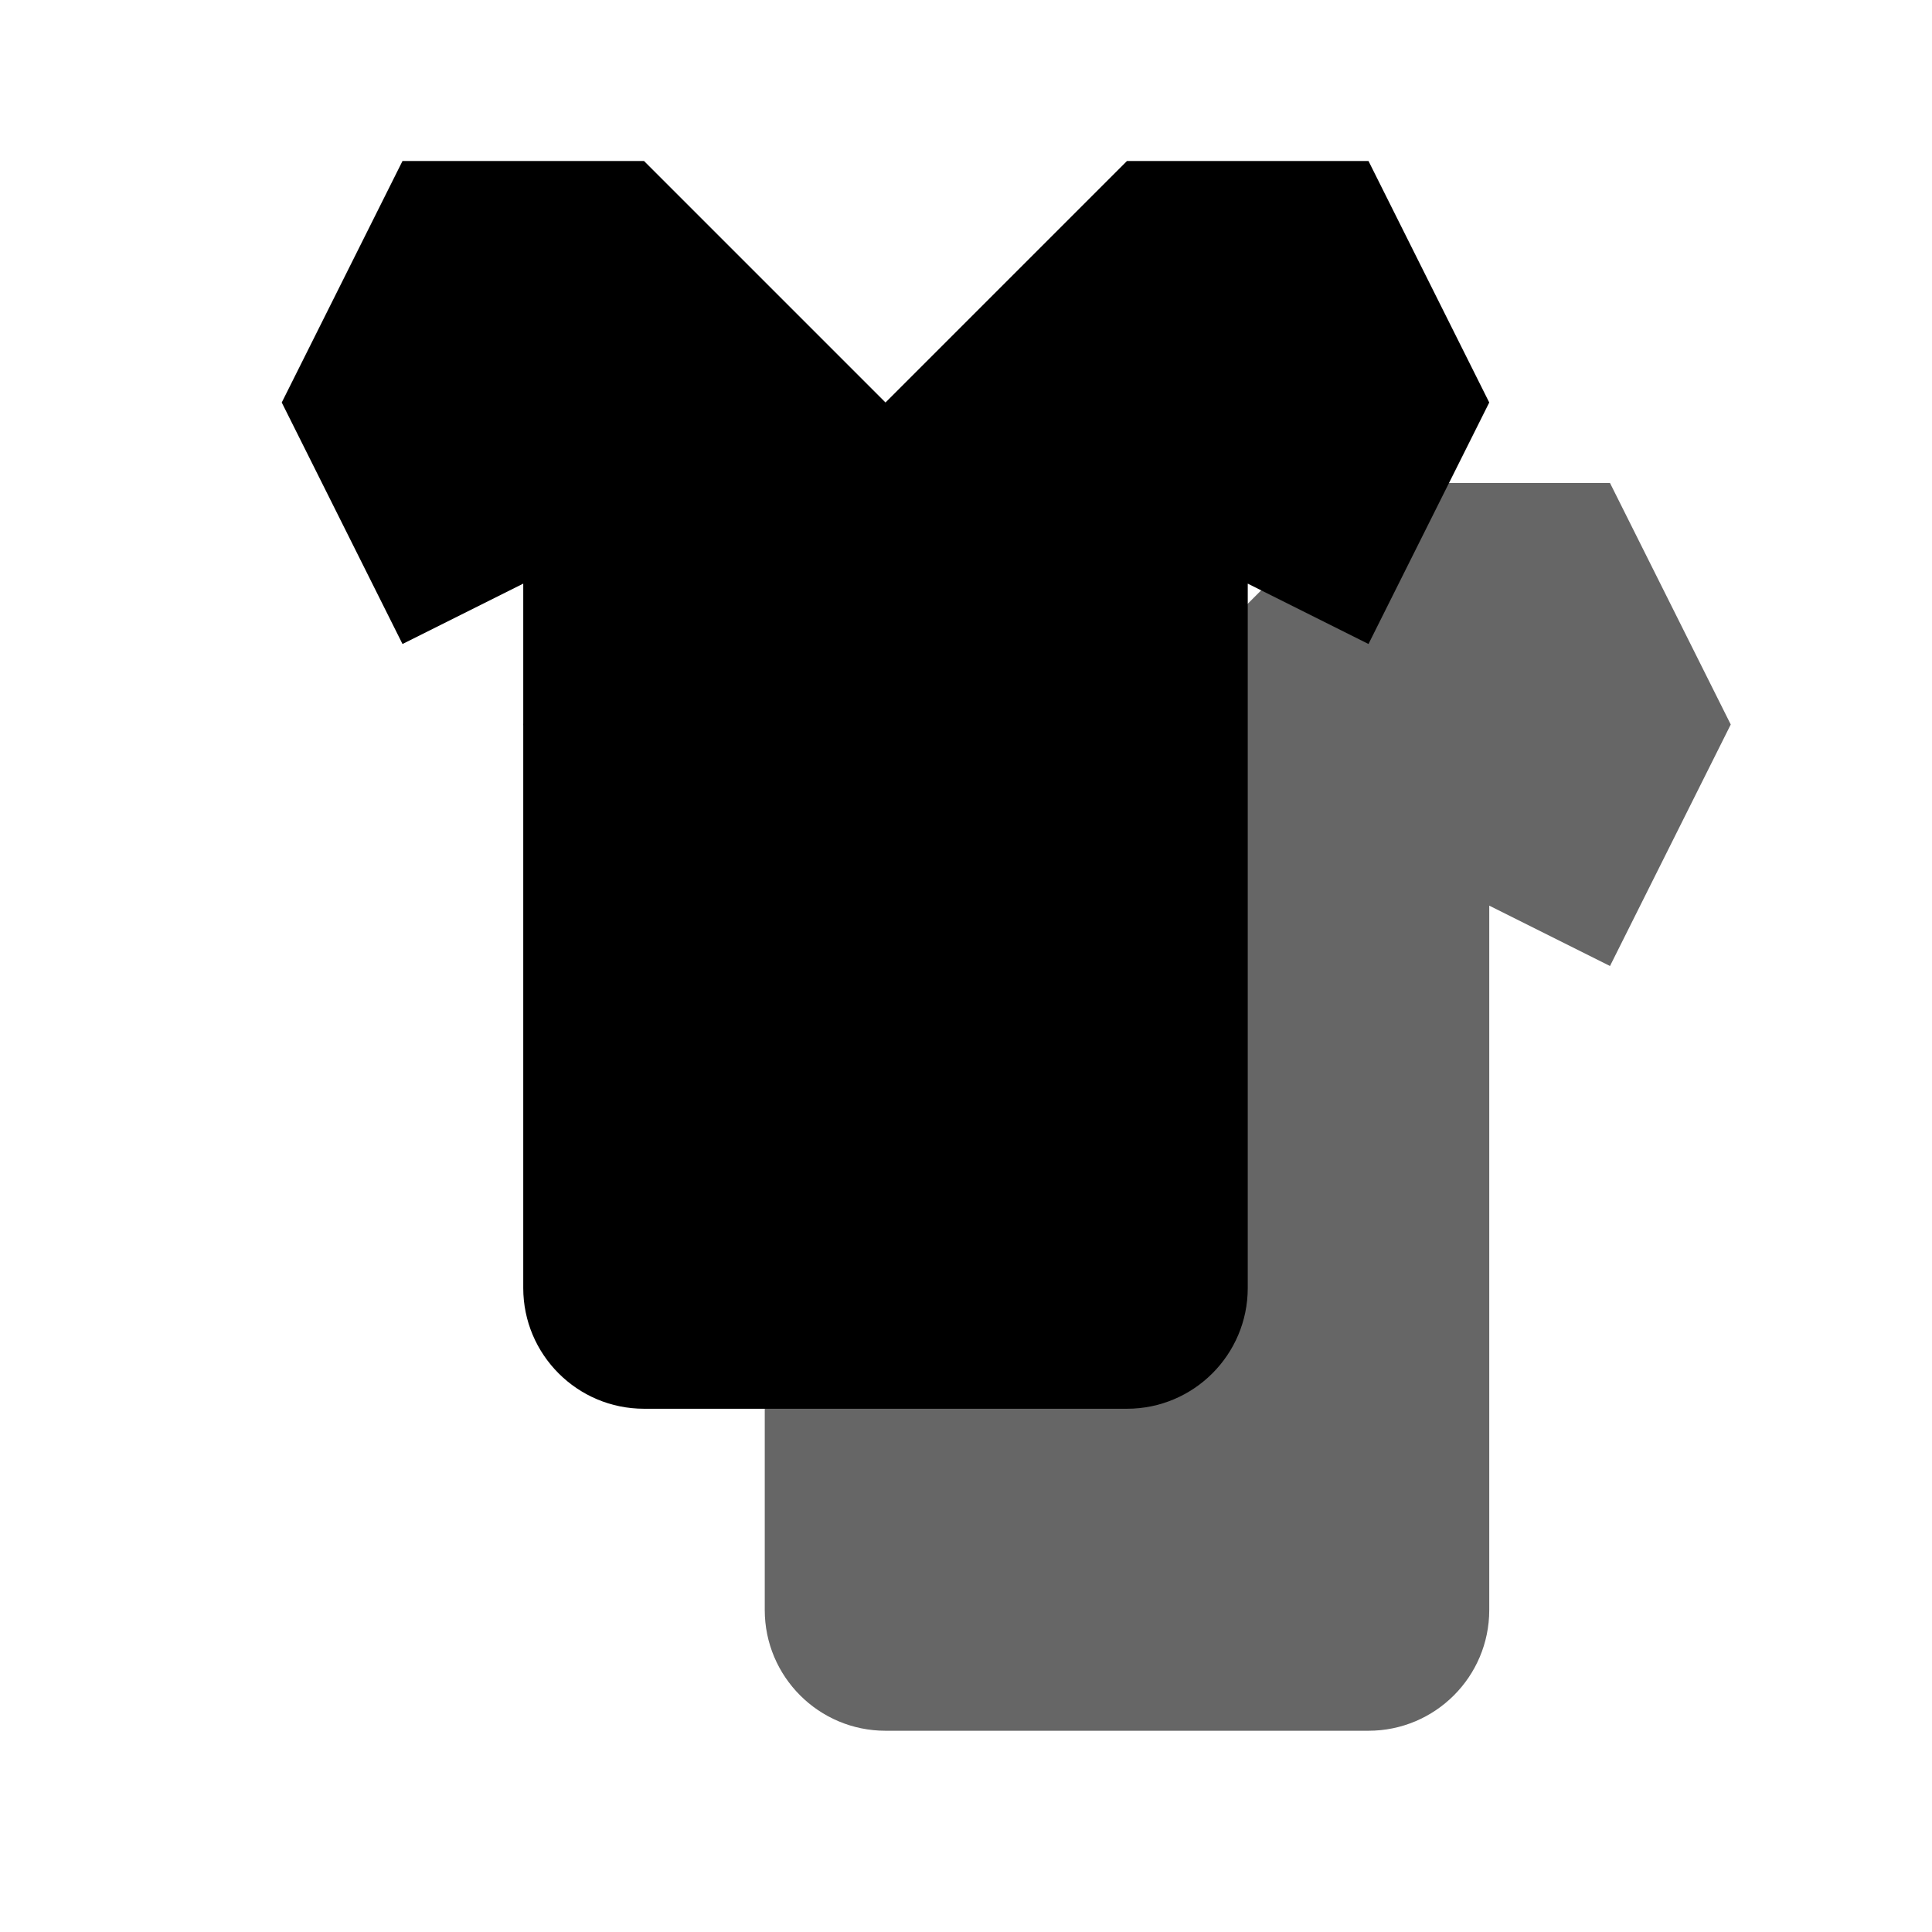 <?xml version="1.0" encoding="UTF-8"?>
<svg width="24" height="24" viewBox="0 0 24 24" fill="none" xmlns="http://www.w3.org/2000/svg">
  <path d="M14 2L11 5L8 2H5L3.5 5L5 8L6.5 7.25V16C6.5 16.828 7.172 17.5 8 17.5H14C14.828 17.5 15.5 16.828 15.5 16V7.25L17 8L18.5 5L17 2H14Z" fill="currentColor"/>
  <path d="M17 6L14 9L11 6H8L6.5 9L8 12L9.5 11.25V20C9.5 20.828 10.172 21.5 11 21.5H17C17.828 21.5 18.5 20.828 18.5 20V11.25L20 12L21.5 9L20 6H17Z" fill="currentColor" opacity="0.6"/>
</svg>
